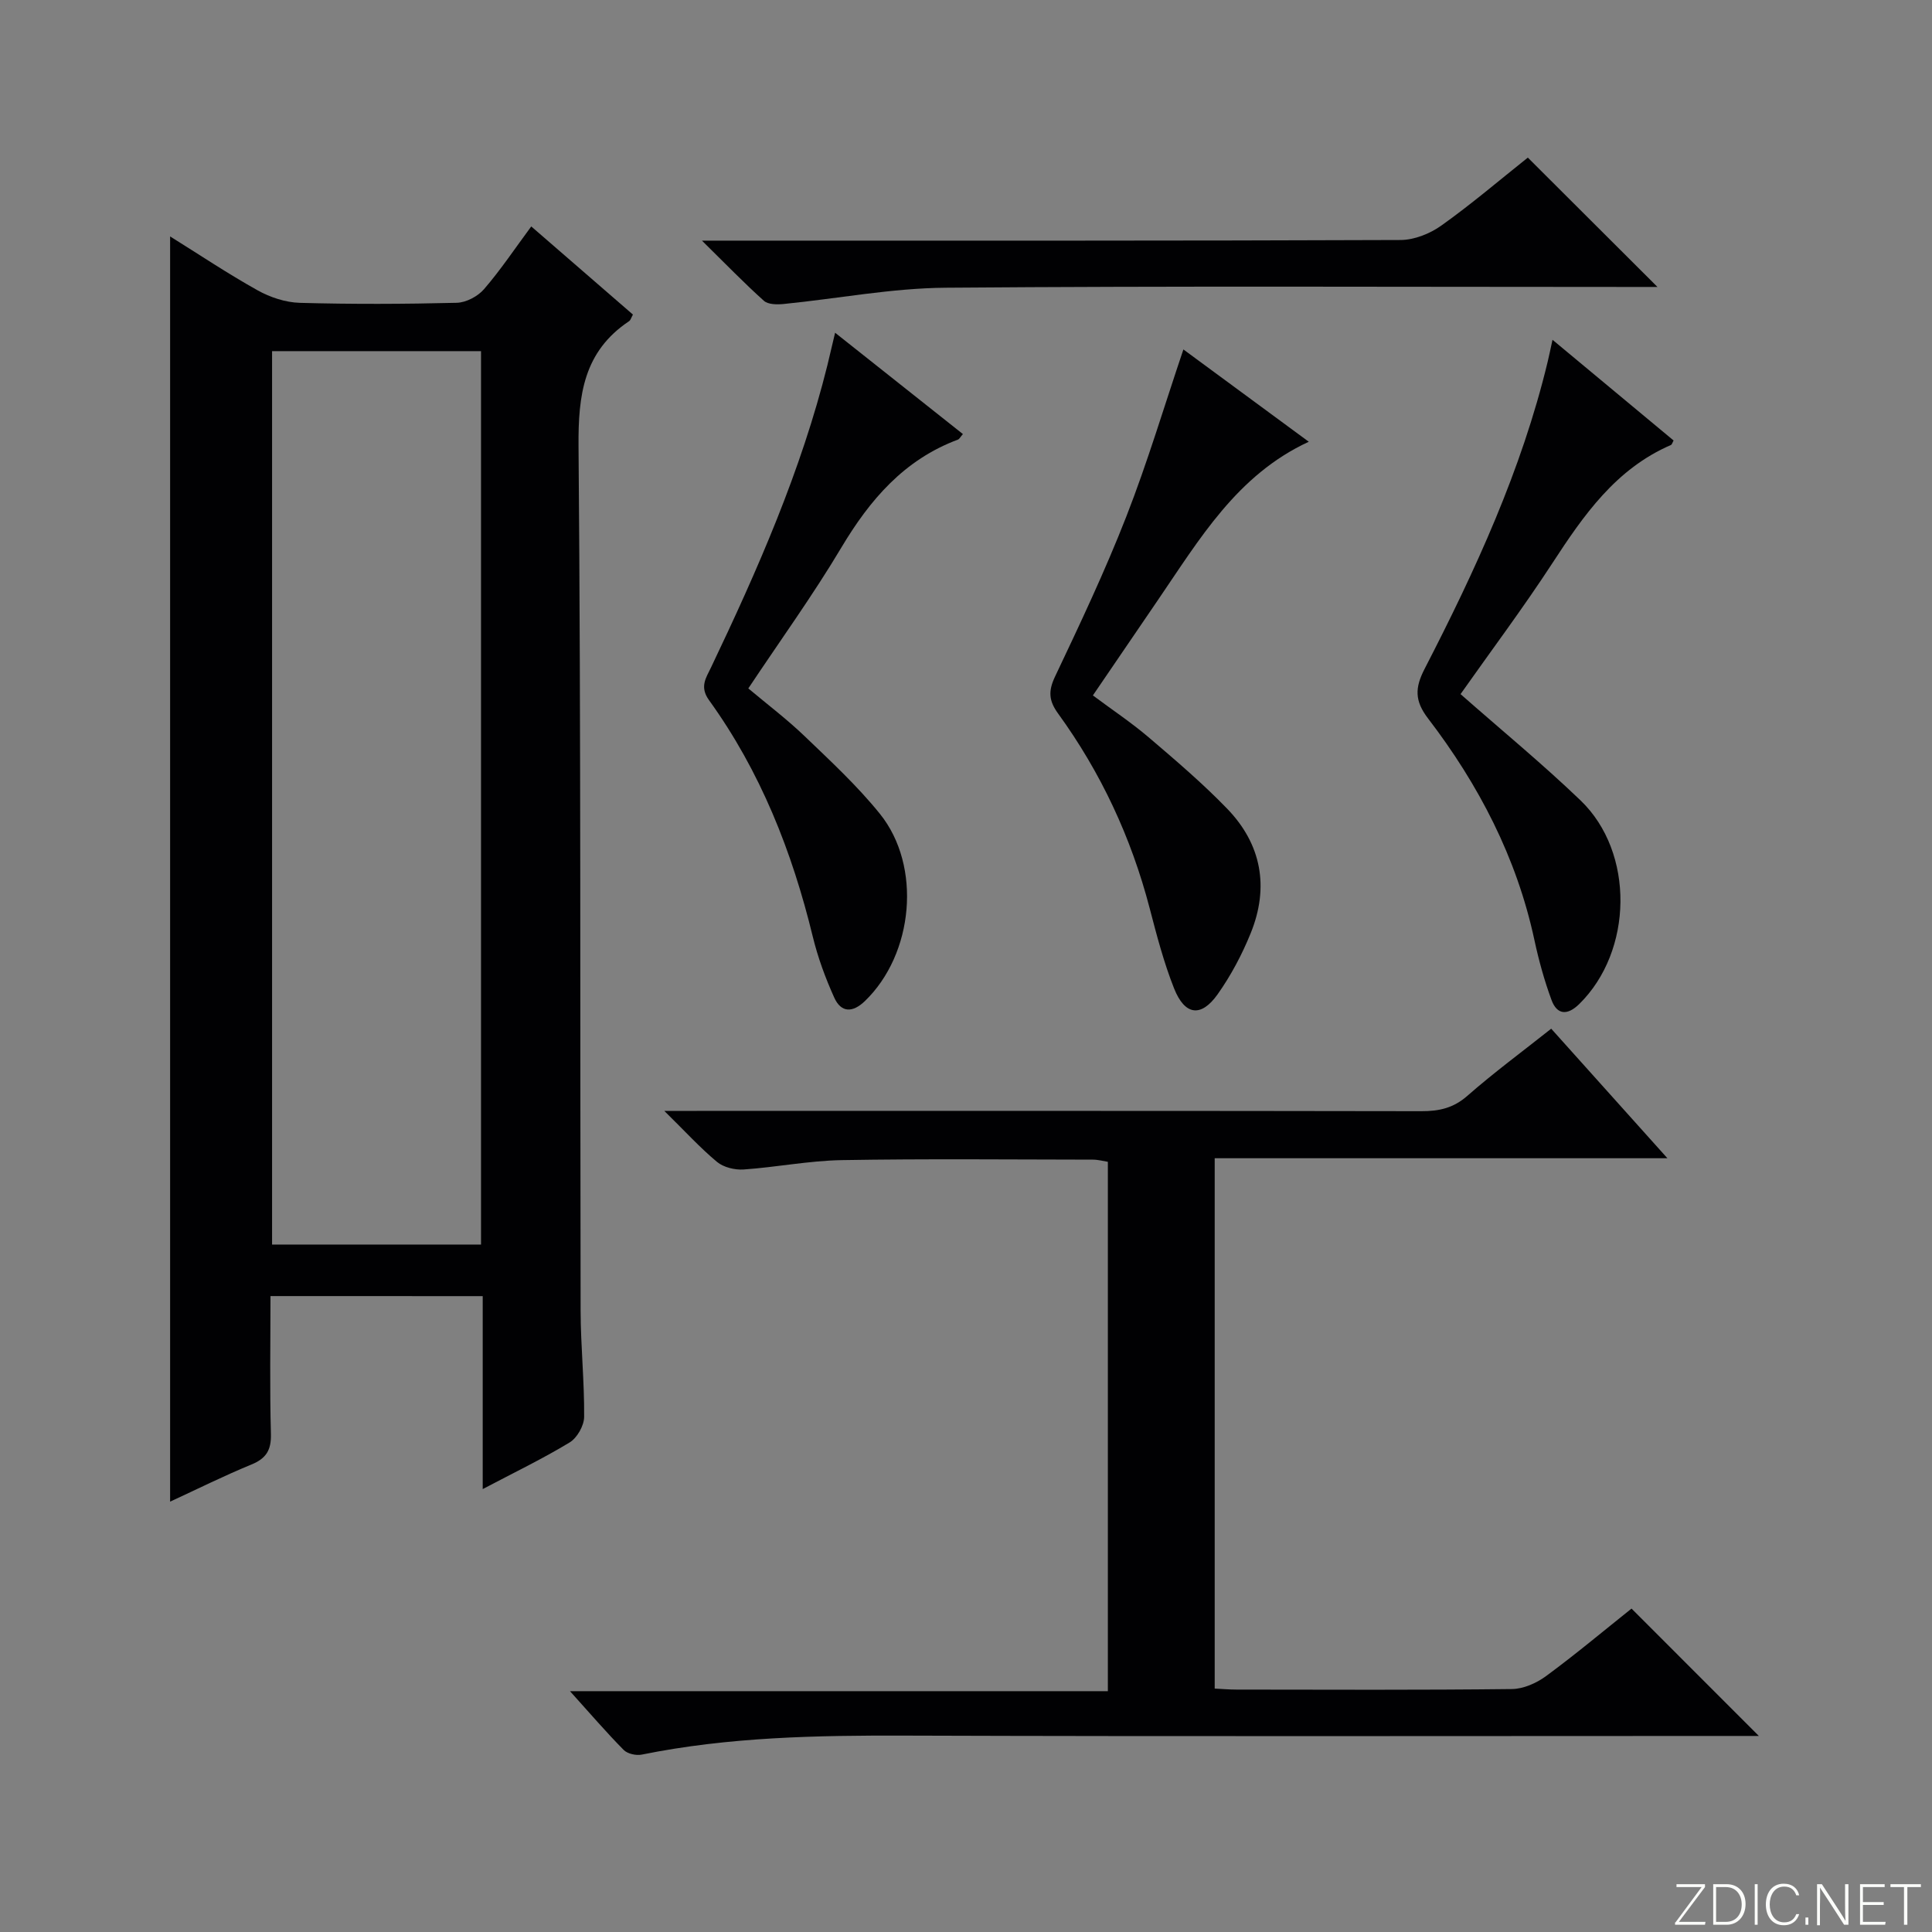 <svg enable-background="new 0 0 400 400" viewBox="0 0 400 400" xmlns="http://www.w3.org/2000/svg"><rect x="0" y="0" width="400" height="400" fill="#808080" stroke="none"/><g fill="#fbfcfa"><path d="m346.9 398 5.4-7.3h-5.2v-.6h5.9v.6l-5.4 7.2h5.5l-.1.6h-6.2v-.5z"/><path d="m354.7 390.1h2.8c2.3 0 3.9 1.6 3.9 4.1s-1.6 4.3-3.9 4.3h-2.8zm.6 7.8h2c2.2 0 3.3-1.6 3.3-3.6 0-1.8-1-3.6-3.3-3.6h-2z"/><path d="m363.9 390.1v8.4h-.6v-8.4z"/><path d="m372.5 396.3c-.4 1.3-1.4 2.3-3.2 2.3-2.4 0-3.7-1.9-3.7-4.3 0-2.3 1.2-4.3 3.7-4.3 1.8 0 2.9 1 3.2 2.4h-.6c-.4-1.1-1.1-1.8-2.5-1.8-2.1 0-3 1.9-3 3.7s.9 3.7 3 3.7c1.4 0 2.1-.7 2.5-1.7z"/><path d="m373.8 398.5v-1.5h.6v1.5z"/><path d="m376.2 398.5v-8.4h1c1.3 2 4.4 6.7 4.9 7.6-.1-1.2-.1-2.4-.1-3.8v-3.8h.7v8.4h-.9c-1.2-1.9-4.4-6.8-5-7.7.1 1.1 0 2.3 0 3.9v3.9h-.6z"/><path d="m390 394.4h-4.3v3.5h4.7l-.1.6h-5.2v-8.4h5.1v.6h-4.5v3.1h4.3v.7z"/><path d="m394.2 390.7h-2.8v-.6h6.3v.6h-2.8v7.8h-.7z"/></g><path d="m56 268.34c0 9.61-.17 19.07.09 28.52.09 3.36-.96 5.09-4.05 6.36-5.65 2.32-11.13 5.05-16.82 7.68 0-87.36 0-174.38 0-261.95 6.04 3.76 11.93 7.71 18.1 11.15 2.61 1.46 5.8 2.52 8.76 2.6 10.82.3 21.67.26 32.49-.01 1.94-.05 4.36-1.33 5.65-2.83 3.44-3.99 6.39-8.41 9.77-12.98 7.23 6.27 14.11 12.23 21.05 18.25-.34.6-.46 1.14-.8 1.37-9.4 6.28-10.55 15.27-10.46 25.91.51 59.66.3 119.33.43 179 .02 7.31.79 14.62.73 21.93-.01 1.82-1.45 4.36-3 5.3-5.62 3.41-11.58 6.27-18 9.66 0-13.74 0-26.68 0-39.95-14.6-.01-28.86-.01-43.94-.01zm.33-195.64v184.97h43.26c0-61.77 0-123.27 0-184.97-14.61 0-28.87 0-43.26 0z" fill="#010103"/><path d="m337.79 333.04c8.92 8.93 17.45 17.46 26.36 26.37-1.88 0-3.78 0-5.67 0-57 0-113.99.12-170.99-.07-18.33-.06-36.56.27-54.61 3.93-1.17.24-2.96-.16-3.75-.96-3.61-3.65-6.96-7.56-11.12-12.17h111.36c0-36.81 0-73.03 0-109.6-.92-.14-2.01-.45-3.1-.45-17.33-.02-34.67-.2-51.99.1-6.78.12-13.54 1.47-20.33 1.94-1.82.12-4.14-.44-5.5-1.57-3.52-2.93-6.62-6.34-10.91-10.56h6.75c50 0 99.99-.03 149.99.06 3.66.01 6.63-.64 9.52-3.18 5.47-4.8 11.36-9.14 17.36-13.9 8.02 8.94 15.76 17.57 24.06 26.82-31.57 0-62.43 0-93.73 0v109.8c1.38.07 2.97.21 4.55.21 19 .02 38 .11 56.99-.11 2.38-.03 5.09-1.23 7.06-2.68 6.17-4.54 12.03-9.46 17.7-13.98z" fill="#010103"/><path d="m245.01 72.35c8.52 6.27 17.2 12.66 25.96 19.11-14.85 6.85-22.63 20.19-31.22 32.75-4.4 6.44-8.79 12.89-13.48 19.77 4.01 2.99 7.98 5.63 11.58 8.7 5.56 4.74 11.14 9.5 16.21 14.74 7.14 7.38 8.74 16.27 4.89 25.77-1.79 4.42-4.09 8.76-6.84 12.65-3.44 4.85-6.8 4.41-9.03-1.2-2.13-5.37-3.6-11.02-5.06-16.62-3.82-14.63-10.1-28.09-18.96-40.3-1.89-2.61-2.07-4.58-.65-7.59 5.19-10.94 10.38-21.91 14.78-33.18 4.4-11.25 7.85-22.86 11.82-34.6z" fill="#010103"/><path d="m172.9 68.89c9.34 7.41 17.88 14.18 26.46 20.98-.6.7-.76 1.05-1.01 1.14-11.15 4.15-18.25 12.45-24.19 22.41-5.86 9.83-12.59 19.13-19.23 29.11 3.92 3.29 7.99 6.37 11.64 9.87 5.39 5.17 10.93 10.3 15.6 16.09 8.74 10.85 6.98 29.04-3.09 38.76-2.56 2.47-4.94 2.44-6.36-.71-1.83-4.05-3.39-8.3-4.44-12.61-4.28-17.61-10.83-34.21-21.48-48.96-2-2.77-.63-4.61.4-6.76 9.66-20.25 18.68-40.75 24.11-62.62.45-1.88.89-3.77 1.59-6.7z" fill="#010103"/><path d="m302.39 143.71c8.48 7.47 16.95 14.43 24.84 22 11.25 10.8 10.88 31.22-.27 42.17-2.42 2.37-4.59 2.3-5.75-.88-1.48-4.02-2.63-8.2-3.53-12.39-3.67-17.07-11.53-32.16-22.03-45.88-2.78-3.64-2.72-6.32-.72-10.21 10.51-20.39 20.1-41.18 25.5-63.63.31-1.28.57-2.57 1-4.54 8.56 7.12 16.82 13.99 25.07 20.85-.25.44-.34.84-.55.93-11.43 4.94-18.08 14.55-24.58 24.52-6.07 9.3-12.74 18.2-18.98 27.06z" fill="#010103"/><path d="m316.32 32.63c9.02 9 17.58 17.54 26.84 26.78-2.32 0-4.18 0-6.05 0-47.11 0-94.23-.22-141.34.16-11.19.09-22.35 2.26-33.54 3.37-1.35.13-3.2.12-4.07-.66-4.04-3.62-7.82-7.53-12.83-12.46h6.78c45.95 0 91.9.05 137.84-.13 2.85-.01 6.1-1.3 8.45-2.98 6.23-4.43 12.05-9.41 17.92-14.08z" fill="#010103"/></svg>